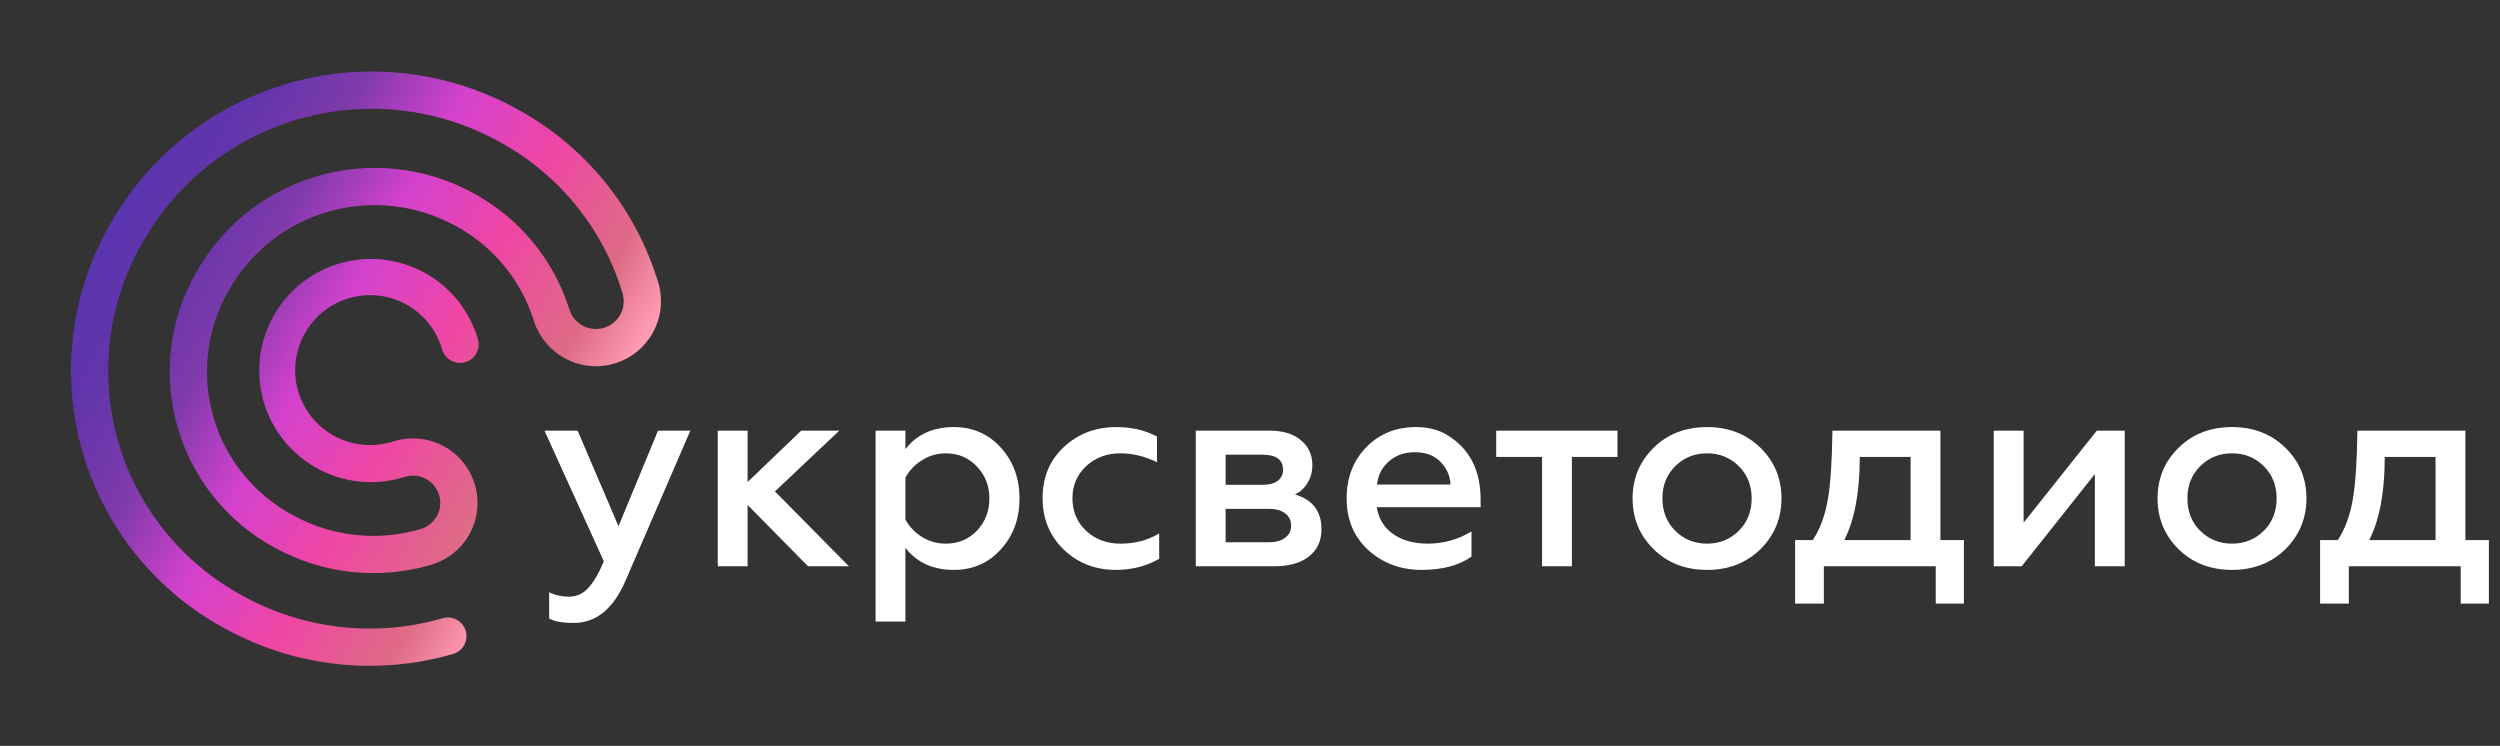 <svg width="181" height="54" viewBox="0 0 181 54" fill="none" xmlns="http://www.w3.org/2000/svg">
<rect x="0" y="0" width="181" height="54" fill="#333333" stroke="none"/>
<path d="M41.54 45.1C40.727 45.1 40.133 44.993 39.76 44.78V42.88C40.187 43.093 40.66 43.2 41.18 43.2C41.727 43.2 42.187 43 42.56 42.6C42.947 42.2 43.333 41.547 43.72 40.64L39.42 31.18H41.82L44.78 38.1L47.64 31.18H49.98L45.28 42.06C44.4 44.087 43.153 45.1 41.54 45.1ZM54.126 41H51.966V31.18H54.126V34.9L58.006 31.18H60.766L56.106 35.58L61.466 41H58.506L54.126 36.56V41ZM69.052 30.92C70.438 30.92 71.578 31.42 72.472 32.42C73.365 33.407 73.812 34.633 73.812 36.1C73.812 37.553 73.365 38.773 72.472 39.76C71.578 40.76 70.438 41.26 69.052 41.26C67.545 41.26 66.378 40.727 65.552 39.66V45H63.392V31.18H65.552V32.52C66.378 31.453 67.545 30.92 69.052 30.92ZM68.472 32.82C67.845 32.82 67.272 32.987 66.752 33.32C66.232 33.64 65.832 34.06 65.552 34.58V37.62C65.832 38.127 66.232 38.547 66.752 38.88C67.285 39.2 67.858 39.36 68.472 39.36C69.378 39.36 70.132 39.047 70.732 38.42C71.332 37.78 71.632 37.007 71.632 36.1C71.632 35.18 71.332 34.407 70.732 33.78C70.132 33.14 69.378 32.82 68.472 32.82ZM80.784 41.26C79.305 41.26 78.051 40.773 77.025 39.8C75.998 38.813 75.484 37.567 75.484 36.06C75.484 34.553 75.998 33.32 77.025 32.36C78.064 31.4 79.325 30.92 80.805 30.92C81.924 30.92 82.911 31.147 83.764 31.6V33.46C82.871 33.033 81.991 32.82 81.124 32.82C80.138 32.82 79.311 33.127 78.644 33.74C77.978 34.367 77.644 35.147 77.644 36.08C77.644 37.027 77.978 37.813 78.644 38.44C79.311 39.053 80.138 39.36 81.124 39.36C82.178 39.36 83.111 39.113 83.924 38.62V40.46C82.991 40.993 81.945 41.26 80.784 41.26ZM92.235 41H86.575V31.18H91.935C92.895 31.18 93.648 31.413 94.195 31.88C94.742 32.333 95.015 32.933 95.015 33.68C95.015 34.16 94.895 34.593 94.655 34.98C94.428 35.353 94.129 35.627 93.755 35.8C95.035 36.173 95.675 37.013 95.675 38.32C95.675 39.16 95.368 39.82 94.755 40.3C94.155 40.767 93.315 41 92.235 41ZM88.735 36.84V39.26H91.855C92.362 39.26 92.755 39.153 93.035 38.94C93.329 38.727 93.475 38.433 93.475 38.06C93.475 37.673 93.329 37.373 93.035 37.16C92.755 36.947 92.362 36.84 91.855 36.84H88.735ZM88.735 32.92V35.1H91.415C91.882 35.1 92.242 35.007 92.495 34.82C92.762 34.62 92.895 34.353 92.895 34.02C92.895 33.287 92.402 32.92 91.415 32.92H88.735ZM97.496 36.08C97.496 34.6 97.963 33.373 98.896 32.4C99.843 31.413 101.056 30.92 102.536 30.92C103.55 30.92 104.41 31.187 105.116 31.72C106.503 32.707 107.196 34.187 107.196 36.16V36.72H99.676C99.81 37.547 100.203 38.193 100.856 38.66C101.523 39.127 102.363 39.36 103.376 39.36C104.496 39.36 105.55 39.067 106.536 38.48V40.3C105.63 40.94 104.423 41.26 102.916 41.26C101.41 41.26 100.123 40.78 99.056 39.82C98.016 38.86 97.496 37.613 97.496 36.08ZM99.696 35.08H105.016C104.99 34.467 104.756 33.927 104.316 33.46C103.863 32.98 103.236 32.74 102.436 32.74C101.676 32.74 101.043 32.967 100.536 33.42C100.043 33.86 99.763 34.413 99.696 35.08ZM113.806 41H111.646V33.08H108.326V31.18H117.106V33.08H113.806V41ZM123.599 39.36C124.506 39.36 125.273 39.047 125.899 38.42C126.513 37.807 126.819 37.027 126.819 36.08C126.819 35.147 126.513 34.373 125.899 33.76C125.273 33.133 124.506 32.82 123.599 32.82C122.679 32.82 121.906 33.133 121.279 33.76C120.666 34.373 120.359 35.147 120.359 36.08C120.359 37.027 120.666 37.807 121.279 38.42C121.906 39.047 122.679 39.36 123.599 39.36ZM123.599 41.26C122.026 41.26 120.733 40.76 119.719 39.76C118.706 38.76 118.199 37.533 118.199 36.08C118.199 34.64 118.706 33.42 119.719 32.42C120.733 31.42 122.026 30.92 123.599 30.92C125.146 30.92 126.433 31.42 127.459 32.42C128.473 33.42 128.979 34.64 128.979 36.08C128.979 37.52 128.473 38.747 127.459 39.76C126.433 40.76 125.146 41.26 123.599 41.26ZM132.047 43.7H129.967V39.1H131.247C131.767 38.313 132.127 37.347 132.327 36.2C132.527 35.093 132.64 33.42 132.667 31.18H140.487V39.1H142.187V43.7H140.147V41H132.047V43.7ZM133.527 39.1H138.327V33.08H134.647C134.647 35.627 134.274 37.633 133.527 39.1ZM146.369 41H144.349V31.18H146.509V37.84L151.809 31.18H153.829V41H151.669V34.32L146.369 41ZM161.607 39.36C162.514 39.36 163.281 39.047 163.907 38.42C164.521 37.807 164.827 37.027 164.827 36.08C164.827 35.147 164.521 34.373 163.907 33.76C163.281 33.133 162.514 32.82 161.607 32.82C160.687 32.82 159.914 33.133 159.287 33.76C158.674 34.373 158.367 35.147 158.367 36.08C158.367 37.027 158.674 37.807 159.287 38.42C159.914 39.047 160.687 39.36 161.607 39.36ZM161.607 41.26C160.034 41.26 158.741 40.76 157.727 39.76C156.714 38.76 156.207 37.533 156.207 36.08C156.207 34.64 156.714 33.42 157.727 32.42C158.741 31.42 160.034 30.92 161.607 30.92C163.154 30.92 164.441 31.42 165.467 32.42C166.481 33.42 166.987 34.64 166.987 36.08C166.987 37.52 166.481 38.747 165.467 39.76C164.441 40.76 163.154 41.26 161.607 41.26ZM170.055 43.7H167.975V39.1H169.255C169.775 38.313 170.135 37.347 170.335 36.2C170.535 35.093 170.648 33.42 170.675 31.18H178.495V39.1H180.195V43.7H178.155V41H170.055V43.7ZM171.535 39.1H176.335V33.08H172.655C172.655 35.627 172.281 37.633 171.535 39.1Z" fill="white"/>
<path d="M16.335 45.531C21.371 48.295 27.299 48.947 32.816 47.343C33.155 47.24 33.44 47.008 33.61 46.697C33.779 46.385 33.819 46.019 33.72 45.679C33.622 45.338 33.393 45.05 33.083 44.877C32.774 44.704 32.409 44.66 32.067 44.754C27.232 46.158 22.037 45.586 17.624 43.163C15.443 41.998 13.518 40.408 11.961 38.486C10.405 36.565 9.249 34.351 8.562 31.976C7.876 29.601 7.671 27.112 7.962 24.657C8.252 22.201 9.031 19.829 10.254 17.68C12.697 13.279 16.783 10.023 21.618 8.625C26.454 7.226 31.647 7.798 36.062 10.216C38.227 11.375 40.14 12.952 41.691 14.857C43.242 16.761 44.399 18.954 45.095 21.309C45.225 21.817 45.151 22.356 44.89 22.811C44.628 23.265 44.199 23.6 43.694 23.742C43.189 23.885 42.649 23.825 42.188 23.575C41.727 23.325 41.381 22.905 41.226 22.404C41.212 22.357 41.196 22.311 41.178 22.267C40.024 18.711 37.54 15.739 34.246 13.972C30.812 12.093 26.773 11.649 23.012 12.737C19.252 13.825 16.074 16.356 14.172 19.778C13.22 21.456 12.614 23.308 12.388 25.224C12.162 27.141 12.322 29.083 12.858 30.936C13.395 32.79 14.296 34.518 15.51 36.018C16.723 37.518 18.225 38.76 19.926 39.671C23.359 41.555 27.399 41.999 31.159 40.906C31.753 40.74 32.309 40.458 32.794 40.076C33.278 39.694 33.682 39.221 33.982 38.682C34.283 38.143 34.473 37.55 34.543 36.937C34.613 36.324 34.561 35.703 34.389 35.111C34.218 34.518 33.931 33.965 33.544 33.484C33.158 33.004 32.681 32.604 32.139 32.308C31.598 32.013 31.003 31.828 30.389 31.764C29.776 31.7 29.155 31.758 28.565 31.934C28.527 31.945 28.492 31.958 28.457 31.971C28.419 31.979 28.383 31.987 28.346 31.998C27.315 32.305 26.216 32.299 25.189 31.981C24.162 31.663 23.252 31.046 22.576 30.21C21.899 29.375 21.486 28.356 21.389 27.285C21.292 26.214 21.515 25.139 22.031 24.195C22.546 23.251 23.33 22.481 24.284 21.984C25.237 21.486 26.317 21.283 27.386 21.4C28.455 21.517 29.465 21.949 30.288 22.641C31.111 23.334 31.71 24.255 32.009 25.288C32.057 25.46 32.138 25.62 32.248 25.761C32.358 25.901 32.495 26.018 32.651 26.105C32.806 26.192 32.978 26.248 33.155 26.268C33.332 26.288 33.511 26.273 33.683 26.224C33.854 26.174 34.014 26.091 34.153 25.979C34.292 25.867 34.407 25.729 34.492 25.572C34.578 25.416 34.631 25.244 34.649 25.066C34.667 24.889 34.65 24.709 34.598 24.539C34.147 23.008 33.251 21.645 32.026 20.623C30.8 19.601 29.299 18.964 27.713 18.793C26.126 18.623 24.524 18.926 23.109 19.665C21.695 20.404 20.53 21.546 19.764 22.945C18.997 24.345 18.662 25.941 18.801 27.531C18.94 29.121 19.547 30.634 20.546 31.879C21.544 33.124 22.888 34.047 24.41 34.529C25.931 35.011 27.561 35.031 29.095 34.588C29.132 34.577 29.167 34.564 29.203 34.55C29.24 34.543 29.277 34.535 29.314 34.524C29.564 34.446 29.828 34.419 30.09 34.444C30.351 34.469 30.605 34.547 30.836 34.671C31.067 34.796 31.272 34.965 31.437 35.169C31.602 35.374 31.724 35.609 31.797 35.861C31.87 36.114 31.892 36.378 31.862 36.639C31.831 36.9 31.749 37.152 31.62 37.381C31.491 37.609 31.317 37.81 31.11 37.971C30.902 38.132 30.664 38.25 30.411 38.318C27.332 39.212 24.024 38.847 21.214 37.304C19.826 36.563 18.601 35.552 17.611 34.33C16.62 33.108 15.885 31.699 15.448 30.188C15.011 28.677 14.881 27.094 15.066 25.531C15.251 23.969 15.747 22.46 16.525 21.093C18.081 18.29 20.682 16.217 23.762 15.327C26.84 14.436 30.147 14.801 32.958 16.34C34.345 17.082 35.569 18.094 36.559 19.316C37.549 20.538 38.285 21.945 38.724 23.455C38.758 23.572 38.807 23.682 38.871 23.785C39.359 24.839 40.218 25.675 41.285 26.133C42.351 26.592 43.549 26.64 44.649 26.27C45.749 25.899 46.673 25.135 47.245 24.125C47.816 23.115 47.995 21.929 47.746 20.796C47.737 20.748 47.726 20.7 47.713 20.653C47.705 20.627 47.698 20.601 47.69 20.575C47.687 20.562 47.683 20.55 47.679 20.538C47.676 20.525 47.67 20.513 47.666 20.5C46.867 17.815 45.544 15.315 43.773 13.143C42.003 10.972 39.82 9.172 37.35 7.848C32.312 5.092 26.387 4.44 20.87 6.036C15.352 7.632 10.69 11.345 7.901 16.366C6.505 18.826 5.615 21.541 5.284 24.351C4.953 27.16 5.187 30.008 5.973 32.725C6.759 35.443 8.081 37.976 9.861 40.175C11.64 42.374 13.842 44.195 16.336 45.531L16.335 45.531Z" fill="url(#paint0_linear)"/>
<defs>
<linearGradient id="paint0_linear" x1="7.951" y1="16.263" x2="41.232" y2="35.083" gradientUnits="userSpaceOnUse">
<stop stop-color="#5A35AF"/>
<stop offset="0.123" stop-color="#6235AB"/>
<stop offset="0.284" stop-color="#7F3AAB"/>
<stop offset="0.465" stop-color="#D542CD"/>
<stop offset="0.663" stop-color="#EF46A4"/>
<stop offset="0.87" stop-color="#DE6B86"/>
<stop offset="0.99" stop-color="#FF9CB3"/>
</linearGradient>
</defs>
</svg>
